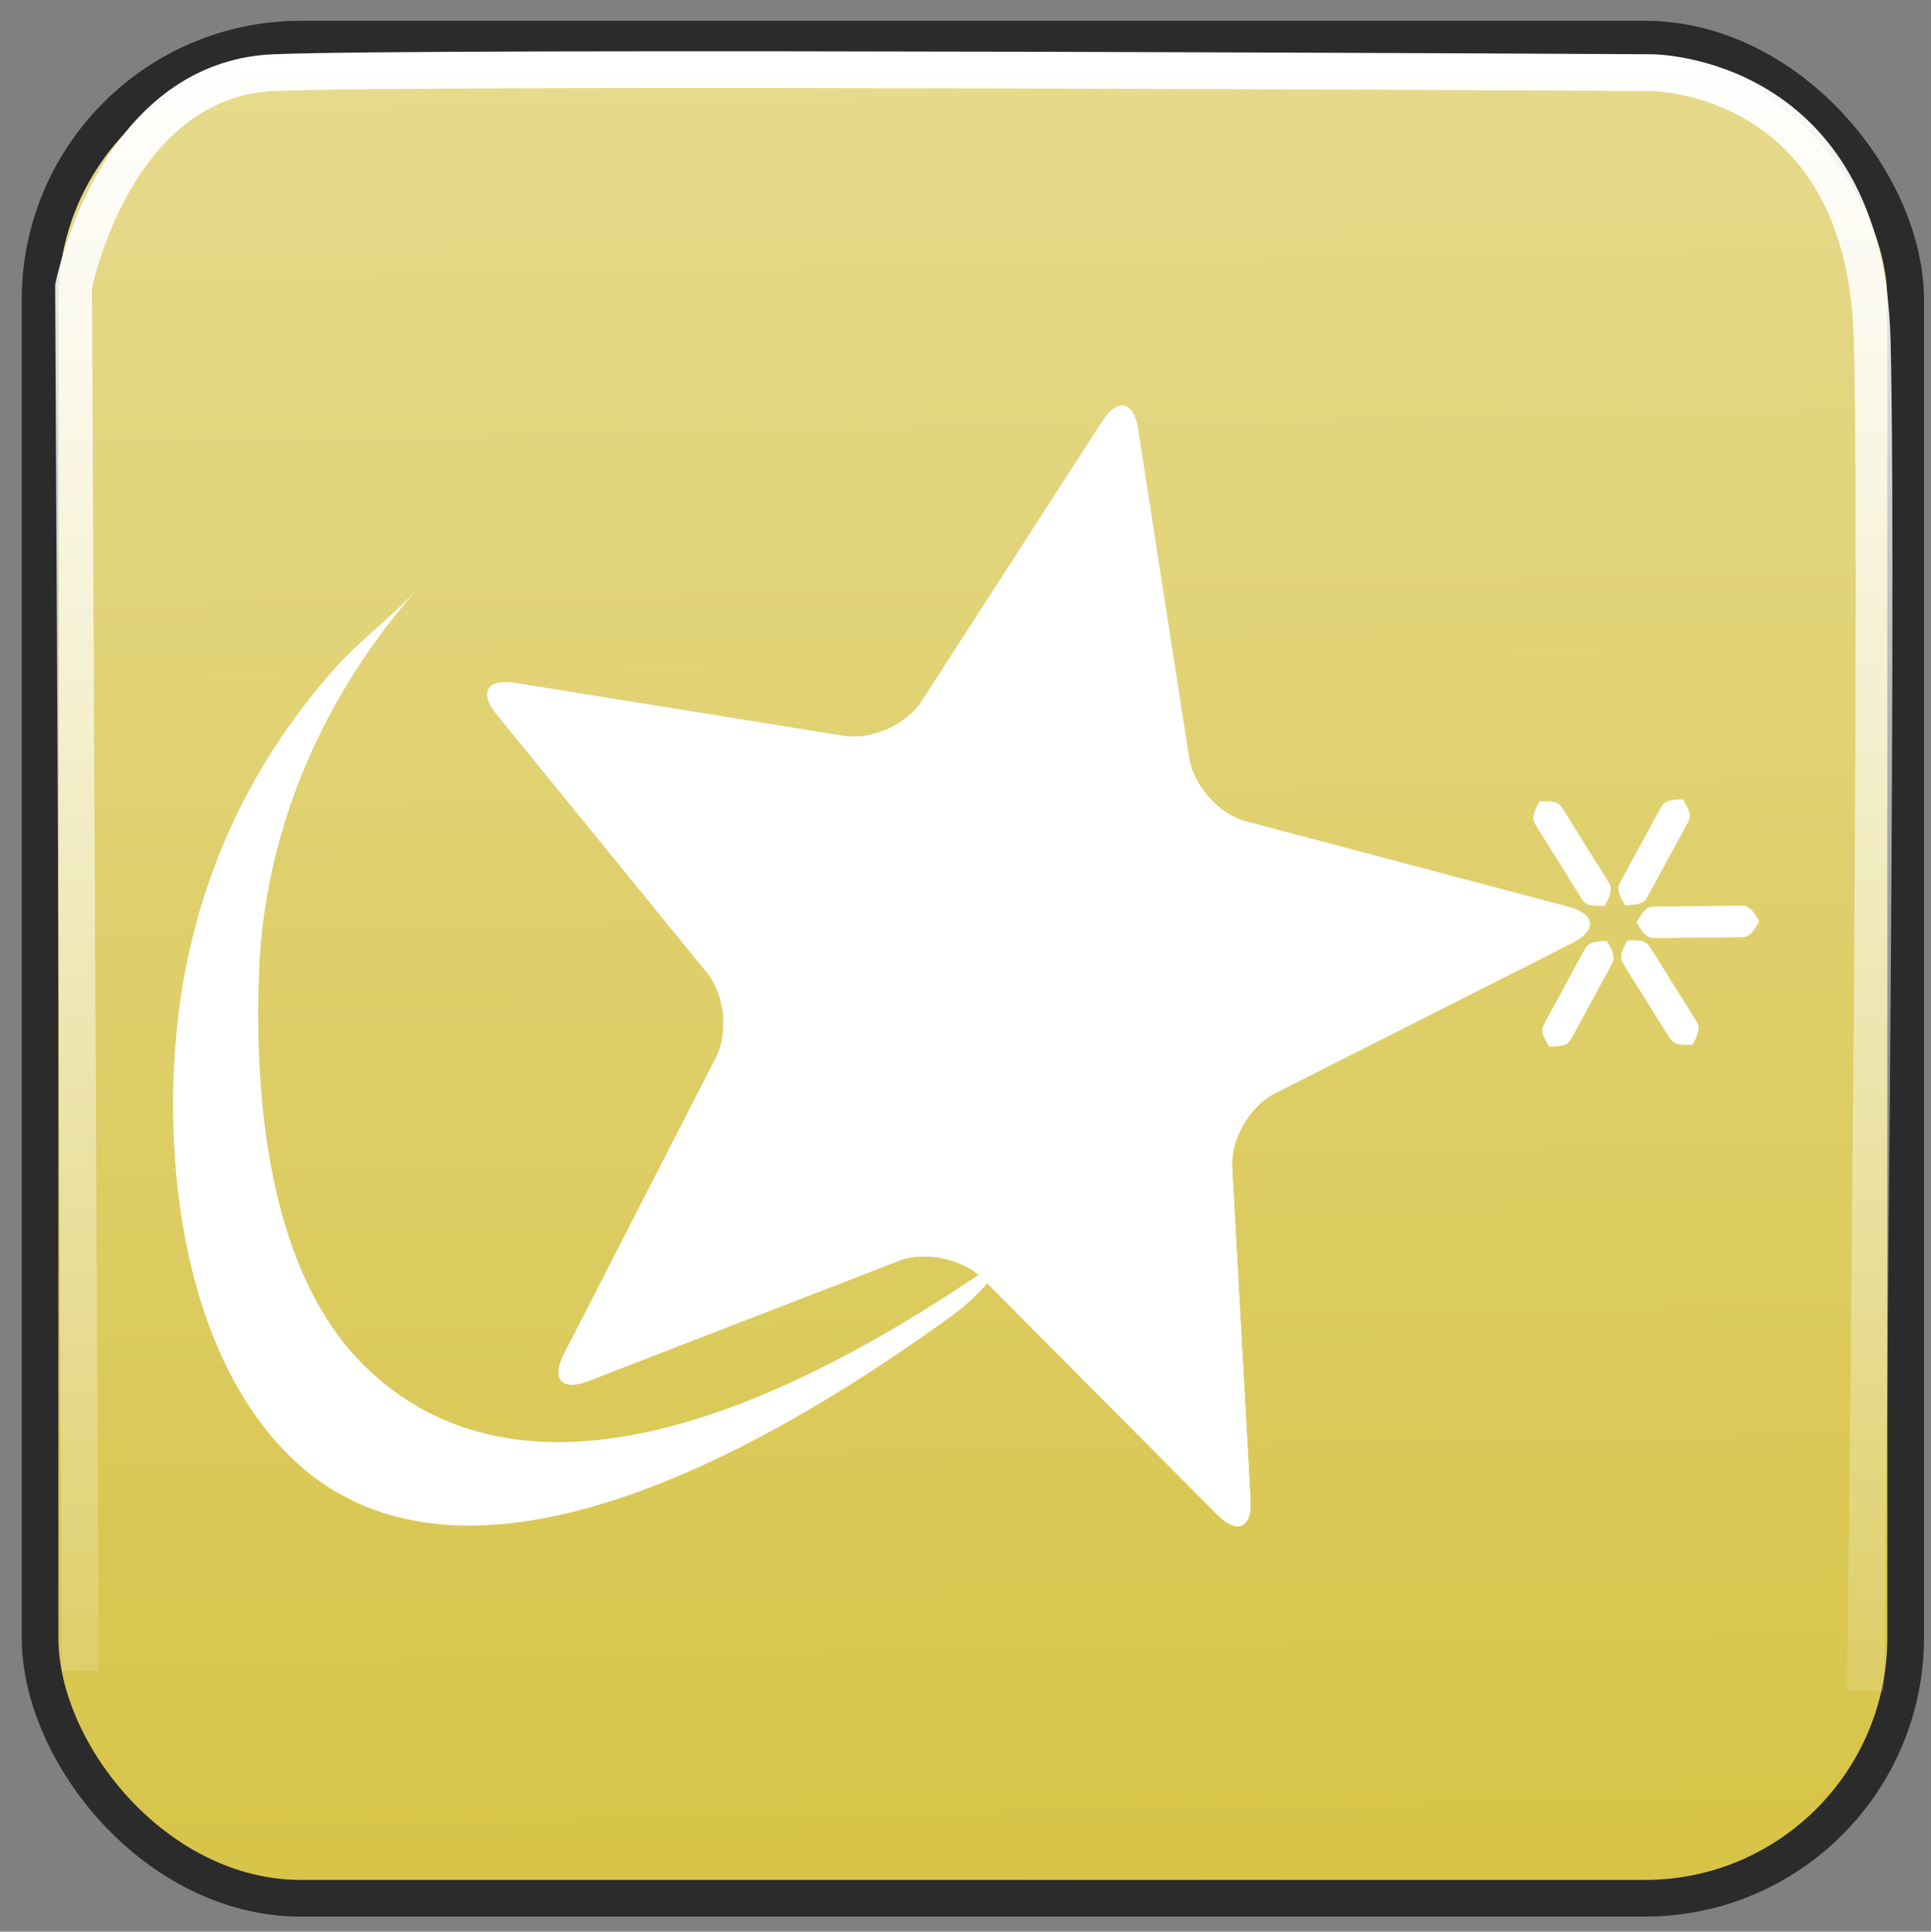 <?xml version="1.0" encoding="UTF-8"?>
<svg width="52.509" height="52.52" version="1.0" viewBox="0 0 52.509 52.52" xmlns="http://www.w3.org/2000/svg" xmlns:xlink="http://www.w3.org/1999/xlink">
 <rect x="0" y="0" width="52.509" height="52.52" fill="#808080" stroke="none"/>
 <defs>
  <linearGradient id="linearGradient13956" x1="46.592" x2="43.592" y1="89.585" y2="-74.733" gradientUnits="userSpaceOnUse">
   <stop stop-color="#cdb51a" offset="0"/>
   <stop stop-color="#fff" offset="1"/>
  </linearGradient>
  <linearGradient id="linearGradient13966" x1="26.48" x2="26.48" y1="1.394" y2="52.843" gradientUnits="userSpaceOnUse">
   <stop stop-color="#fff" offset="0"/>
   <stop stop-color="#fff" stop-opacity="0" offset="1"/>
  </linearGradient>
 </defs>
 <g transform="translate(-3.819 -6.156)">
  <g transform="translate(-840.83 182.27)" fill="#71c000" stroke="#71c000" stroke-linejoin="bevel" stroke-width="3.379"></g>
  <g transform="translate(-1426.6 -26.29)" fill="#71c000" stroke="#71c000" stroke-linejoin="bevel" stroke-width="3.379"></g>
  <rect x="4.908" y="7.22" width="50.731" height="50.549" ry="7.091" color="#000000" fill="url(#linearGradient13956)" fill-rule="evenodd" stroke="#2b2b2b" stroke-width=".997"/>
  <g transform="matrix(-.004 .63 -.63 -.004 295.58 -273.62)" fill="#fff"></g>
  <path transform="translate(3.819 6.156)" d="m2.182 45.429-0.182-37.636s1.091-5.636 5.455-5.818c4.364-0.182 37.455 0 37.455 0s5.818 0 6 7.273c0.182 7.273-0.182 36.727-0.182 36.727" color="black" fill="none" stroke="url(#linearGradient13966)"/>
  <g transform="matrix(.522 0 0 .522 -25.936 21.723)" fill="#fff">
   <path d="m116.28-7.497c-0.224-1.44-1.056-1.615-1.849-0.389l-9.416 14.592c-0.791 1.221-2.616 2.036-4.056 1.804l-17.145-2.761c-1.443-0.234-1.866 0.503-0.944 1.632l10.966 13.466c0.919 1.133 1.131 3.115 0.465 4.416l-7.926 15.452c-0.664 1.301-0.095 1.929 1.261 1.403l16.198-6.271c1.36-0.524 3.313-0.111 4.344 0.92l12.245 12.316c1.029 1.038 1.804 0.694 1.723-0.763l-0.958-17.344c-0.08-1.453 0.914-3.185 2.218-3.843l15.499-7.841c1.302-0.661 1.212-1.504-0.201-1.88l-16.786-4.446c-1.411-0.373-2.746-1.862-2.97-3.301l-2.67-17.163"/>
   <path d="m116.28-7.497c-0.224-1.44-1.056-1.615-1.849-0.389l-9.416 14.592c-0.791 1.221-2.616 2.036-4.056 1.804l-17.145-2.761c-1.443-0.234-1.866 0.503-0.944 1.632l10.966 13.466c0.919 1.133 1.131 3.115 0.465 4.416l-7.926 15.452c-0.664 1.301-0.095 1.929 1.261 1.403l16.198-6.271c1.36-0.524 3.313-0.111 4.344 0.92l12.245 12.316c1.029 1.038 1.804 0.694 1.723-0.763l-0.958-17.344c-0.08-1.453 0.914-3.185 2.218-3.843l15.499-7.841c1.302-0.661 1.212-1.504-0.201-1.88l-16.786-4.446c-1.411-0.373-2.746-1.862-2.97-3.301l-2.67-17.163z"/>
   <g>
    <path d="m144.67 11.815-3.001 5.511"/>
    <path d="m144.67 11.815-3.001 5.511"/>
    <path d="m144.67 11.816c-0.591 0.013-0.93 0.056-1.11 0.359-0.194 0.328-1.096 2.012-1.096 2.012s-0.925 1.671-1.095 2.012c-0.157 0.316-0.01 0.623 0.3 1.127 0.591-0.014 0.93-0.057 1.109-0.36 0.194-0.328 1.095-2.012 1.095-2.012s0.925-1.671 1.096-2.013c0.157-0.315 9e-3 -0.623-0.299-1.126"/>
    <path d="m148.65 18.162-6.393 0.066"/>
    <path d="m148.65 18.162-6.393 0.066"/>
    <path d="m148.65 18.163c-0.305-0.52-0.512-0.799-0.871-0.809-0.389-0.009-2.334 0.024-2.334 0.024s-1.947 0.006-2.335 0.024c-0.358 0.017-0.559 0.301-0.853 0.827 0.305 0.519 0.511 0.798 0.871 0.808 0.389 0.01 2.334-0.024 2.334-0.024s1.947-0.006 2.335-0.024c0.358-0.016 0.559-0.301 0.853-0.826"/>
    <path d="m145.17 24.601-3.398-5.436"/>
    <path d="m145.17 24.601-3.398-5.436"/>
    <path d="m145.17 24.602c0.286-0.533 0.417-0.855 0.237-1.168-0.195-0.338-1.241-1.985-1.241-1.985s-1.023-1.662-1.241-1.985c-0.202-0.298-0.55-0.322-1.154-0.299-0.284 0.532-0.416 0.855-0.236 1.167 0.194 0.338 1.241 1.985 1.241 1.985s1.023 1.662 1.241 1.985c0.202 0.298 0.55 0.321 1.153 0.299"/>
    <path d="m137.71 24.702 2.994-5.506"/>
    <path d="m137.71 24.702 2.994-5.506"/>
    <path d="m137.71 24.702c0.591-0.013 0.929-0.057 1.108-0.359 0.193-0.329 1.093-2.011 1.093-2.011s0.923-1.67 1.093-2.011c0.156-0.315 9e-3 -0.622-0.301-1.125-0.589 0.014-0.928 0.057-1.107 0.36-0.194 0.328-1.093 2.011-1.093 2.011s-0.923 1.67-1.093 2.011c-0.157 0.315-9e-3 0.622 0.299 1.125"/>
    <path d="m140.11 18.289"/>
    <path d="m137.2 11.919 3.398 5.438"/>
    <path d="m137.2 11.919 3.398 5.438"/>
    <path d="m137.2 11.919c-0.285 0.533-0.417 0.855-0.237 1.168 0.195 0.338 1.241 1.986 1.241 1.986s1.023 1.662 1.241 1.986c0.202 0.298 0.55 0.321 1.154 0.299 0.284-0.532 0.416-0.855 0.236-1.167-0.194-0.338-1.241-1.986-1.241-1.986s-1.023-1.663-1.241-1.986c-0.202-0.299-0.55-0.322-1.153-0.299"/>
    <path d="m74.436 4.998c-4.814 5.424-7.604 11.912-8.257 19.136-0.638 7.06 0.495 16.193 5.58 21.552 9.362 9.866 26.758-1.107 34.964-7.07 1.628-1.183 2.756-3.048 4.373-4.223-8.658 6.292-25.051 16.517-34.964 7.07-5.136-4.894-5.886-14-5.639-20.621 0.279-7.495 3.374-14.498 8.317-20.066-1.339 1.508-3.03 2.71-4.373 4.223"/>
   </g>
   <path d="m147.8 17.521-6.371 0.056 6.371-0.056z" fill-rule="evenodd"/>
  </g>
 </g>
</svg>
